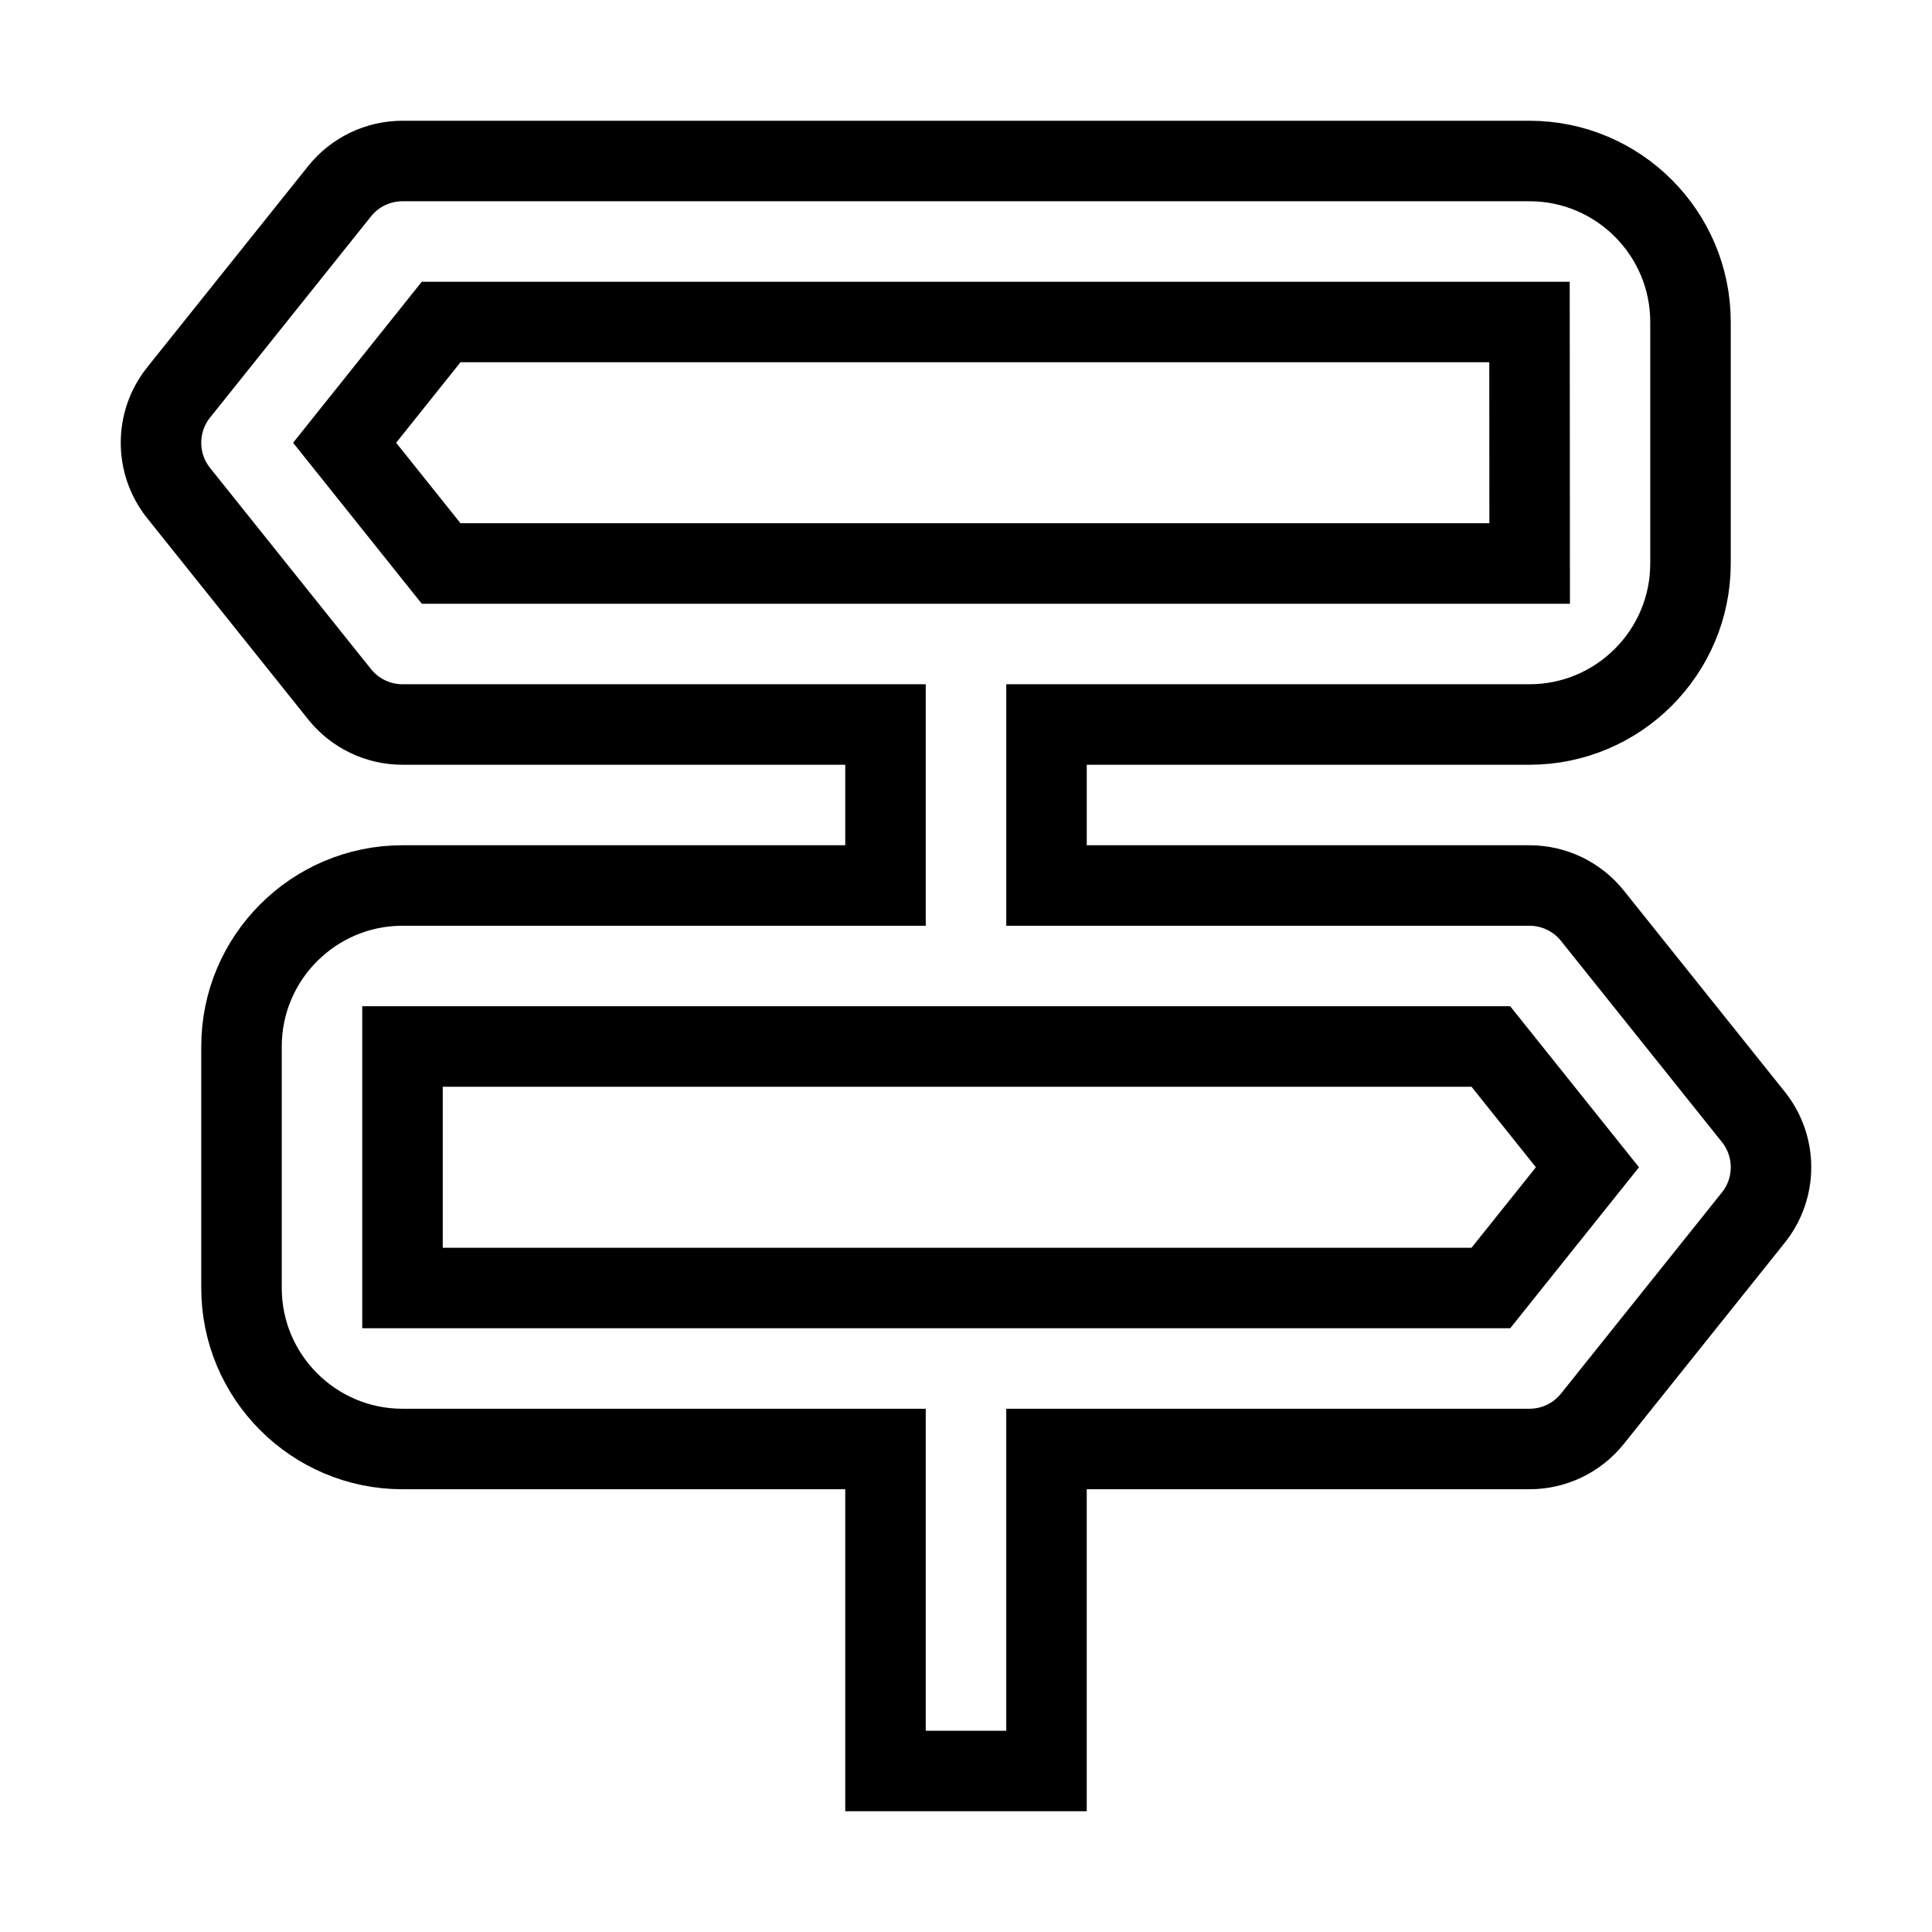 <svg xmlns="http://www.w3.org/2000/svg" fill="none" stroke="currentColor" viewBox="0 0 24 24"><path d="M21.781,13.875l-2-2.5C19.591,11.138,19.304,11,19,11h-6V9h6c1.103,0,2-0.897,2-2V4c0-1.103-0.897-2-2-2H5	C4.696,2,4.409,2.138,4.219,2.375l-2,2.5c-0.292,0.365-0.292,0.885,0,1.25l2,2.5C4.409,8.862,4.696,9,5,9h6v2H5	c-1.103,0-2,0.897-2,2v3c0,1.103,0.897,2,2,2h6v4h2v-4h6c0.304,0,0.591-0.138,0.781-0.375l2-2.5	C22.073,14.76,22.073,14.24,21.781,13.875z M4.281,5.5L5.48,4H19l0.002,3H5.48L4.281,5.5z M18.52,16H5v-3h13.52l1.2,1.5L18.52,16z"/></svg>